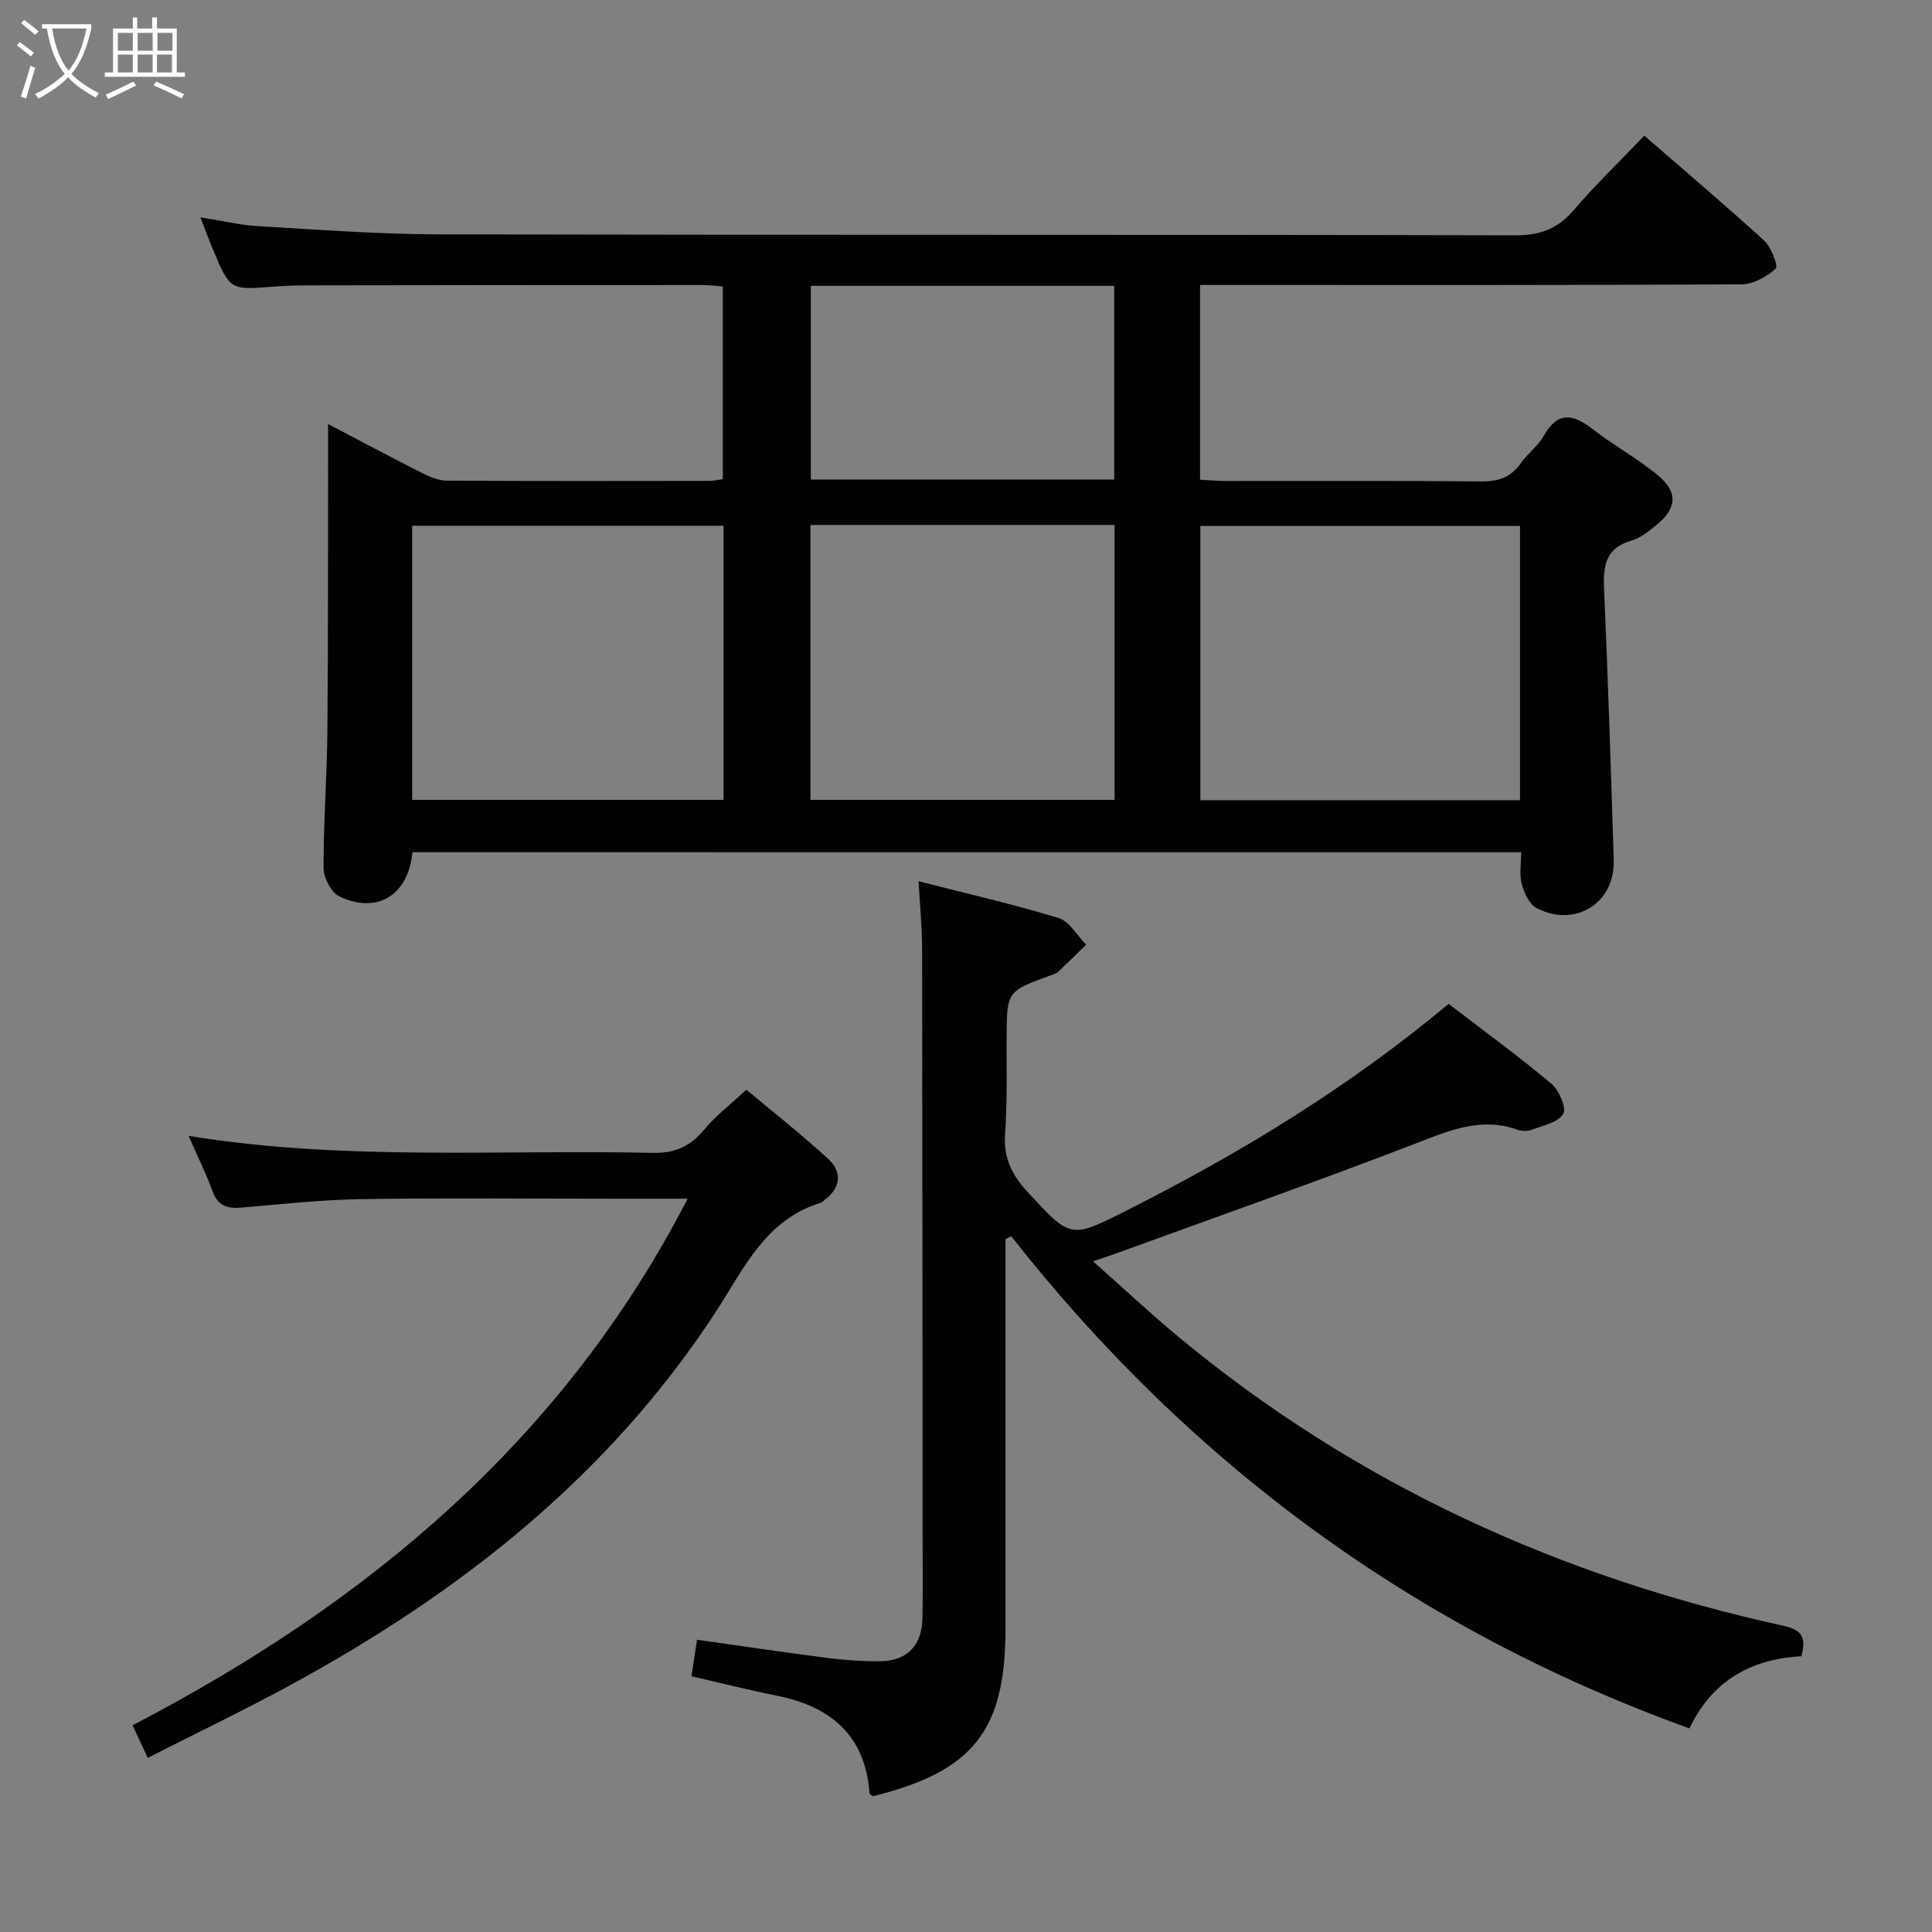<svg enable-background="new 0 0 400 400" viewBox="0 0 400 400" xmlns="http://www.w3.org/2000/svg"><rect x="0" y="0" width="400" height="400" fill="#808080" stroke="none"/><g fill="#010100"><path d="m85.4 176.44c-.86 8.95-7.36 12.88-15.12 9.16-1.69-.81-3.28-3.84-3.29-5.85-.03-9.47.71-18.94.79-28.42.18-19.16.11-38.32.15-57.48 0-1.78 0-3.56 0-6.06 6.88 3.61 13.13 6.95 19.46 10.14 1.58.8 3.39 1.57 5.11 1.58 18.16.11 36.32.07 54.48.05.8 0 1.61-.21 2.67-.36 0-13.26 0-26.35 0-39.89-1.37-.1-2.79-.3-4.22-.3-27.16 0-54.31.02-81.47.07-2.5 0-5 .08-7.49.28-8.82.68-8.83.71-12.33-7.6-.83-1.98-1.57-4-2.66-6.77 4.37.69 8.15 1.61 11.96 1.83 12.44.73 24.9 1.67 37.35 1.7 74.31.16 148.62.02 222.92.2 5.12.01 8.75-1.3 12.06-5.16 4.54-5.29 9.57-10.14 14.66-15.47 8.4 7.3 16.76 14.36 24.83 21.73 1.47 1.35 2.94 5.3 2.38 5.8-1.86 1.68-4.64 3.24-7.07 3.25-35.32.19-70.64.13-105.96.13-1.96 0-3.92 0-6.15 0v40.32c1.78.09 3.56.26 5.33.26 17.66.02 35.32-.08 52.98.09 3.5.03 6.04-.85 8.07-3.74 1.43-2.03 3.6-3.59 4.8-5.72 2.99-5.29 6.22-4.39 10.26-1.25 4.32 3.36 9.22 6 13.41 9.5s3.84 6.89-.45 10.3c-1.55 1.24-3.21 2.64-5.05 3.16-5.32 1.49-5.92 5.13-5.71 9.88.82 18.77 1.42 37.55 2.01 56.33.27 8.82-7.95 14.01-15.94 9.9-1.53-.79-2.62-3.16-3.11-5.02-.53-1.98-.12-4.21-.12-6.56-76.81-.01-153.04-.01-229.54-.01zm229.3-67.54c-22.24 0-44.25 0-66.18 0v56.77h66.18c0-19.1 0-37.86 0-56.77zm-164.9-.05c-21.77 0-43.12 0-64.46 0v56.76h64.46c0-19.01 0-37.63 0-56.76zm18-.16v56.92h62.96c0-19.14 0-37.89 0-56.92-20.99 0-41.73 0-62.96 0zm.08-49.51v40.11h62.81c0-13.52 0-26.73 0-40.11-20.91 0-41.5 0-62.81 0z"/><path d="m372.95 342.91c-10.73.57-18.58 5.33-23.18 14.94-56.71-20.48-103.27-54.64-140.41-101.9-.39.2-.79.41-1.18.61v5.18 75.5c0 21.05-6.7 29.51-27.45 34.65-.25-.2-.69-.39-.7-.6-.88-12-8.01-17.97-19.2-20.22-5.83-1.17-11.61-2.63-17.66-4.02.37-2.48.71-4.71 1.14-7.56 9.08 1.28 18.04 2.62 27.02 3.77 3.62.46 7.29.72 10.94.68 5.48-.06 8.56-3.19 8.7-8.76.14-5.66.04-11.33.04-17-.02-40.67-.02-81.33-.1-122-.01-4.27-.44-8.55-.73-13.73 9.96 2.55 19.59 4.75 29.01 7.62 2.24.68 3.8 3.62 5.68 5.52-1.94 1.9-3.87 3.81-5.84 5.67-.34.32-.88.45-1.35.62-9.25 3.35-9.22 3.35-9.27 12.94-.03 6.66.15 13.35-.32 19.98-.36 4.93 1.42 8.47 4.65 11.97 8.9 9.63 8.81 9.76 20.44 3.89 23.53-11.87 45.97-25.47 66.74-42.82 7.14 5.47 14.38 10.76 21.24 16.5 1.61 1.35 3.22 5.02 2.49 6.27-1.03 1.78-4.18 2.41-6.51 3.3-.87.33-2.07.3-2.96-.01-7.5-2.68-14.02.12-20.96 2.8-20.73 7.99-41.7 15.36-62.58 22.97-1.07.39-2.16.73-4.34 1.47 6.3 5.58 11.9 10.84 17.8 15.73 36.72 30.44 78.87 49.6 125.26 59.76 3.84.88 4.61 2.48 3.59 6.28z"/><path d="m30.59 363.94c-1.16-2.49-2.04-4.38-3.14-6.74 48.68-25.35 89.1-58.99 114.92-109.02-5.37 0-10.12 0-14.87 0-17.49 0-34.99-.18-52.47.08-8.28.13-16.57 1.01-24.83 1.75-3.01.27-5.05-.23-6.2-3.39-1.36-3.74-3.15-7.32-4.96-11.45 32.14 5.24 64.21 2.81 96.2 3.52 4.68.1 7.78-1.47 10.65-4.92 2.32-2.79 5.28-5.04 8.64-8.16 5.38 4.51 11.36 9.2 16.93 14.32 2.94 2.7 2.68 5.93-.73 8.49-.27.2-.49.51-.79.6-11.51 3.47-15.99 13.77-21.78 22.65-22.16 33.95-52.89 58.09-88.01 77.19-9.61 5.22-19.48 9.96-29.56 15.08z"/></g><path d="m6.4 11.7c-1-.8-1.9-1.6-2.9-2.3l.6-.7c.9.7 1.9 1.4 2.9 2.2zm-2.1 8.3c.7-2.1 1.4-4.2 2-6.4.2.1.6.3 1 .4-.7 2.3-1.3 4.4-1.9 6.4zm3-12.8c-1.1-.9-2.1-1.7-2.9-2.4l.6-.7c1 .8 2 1.5 3 2.4zm1.4-1.3v-.9h10.2v.9c-.9 4.2-2.3 7.3-4.1 9.4 1.3 1.4 3.2 2.7 5.7 4-.2.2-.4.5-.7.9-2.5-1.4-4.4-2.7-5.7-4.2-1.4 1.5-3.5 3-6.1 4.4 0 0 0 0-.1-.1-.3-.4-.5-.7-.7-.8 2.7-1.3 4.7-2.8 6.2-4.2-1.8-2.2-3-5.3-3.7-9.4zm9.2 0h-7.1c.6 3.8 1.7 6.7 3.4 8.7 1.7-2 2.9-4.8 3.7-8.7z" fill="#fafbfa"/><path d="m31.6 3.6h.9v2.3h4.1v9.1h1.7v.9h-16.6v-.9h1.7v-9.1h4.1v-2.3h.9v2.3h3.1v-2.3zm-4 13.3.6.8c-1.9.9-3.8 1.9-5.8 2.8-.2-.3-.3-.6-.5-.9 2-.9 3.9-1.8 5.7-2.7zm-3.2-10.1v3.7h3.1v-3.7zm0 4.5v3.7h3.1v-3.7zm4.1-4.5v3.7h3.1v-3.7zm0 4.5v3.7h3.1v-3.7zm9.1 9.1c-2.1-1.1-4.1-2-5.8-2.7l.5-.8c2.2.9 4.1 1.8 5.8 2.6zm-1.9-13.6h-3.1v3.7h3.1zm-3.2 4.5v3.7h3.1v-3.7z" fill="#fafbfa"/></svg>